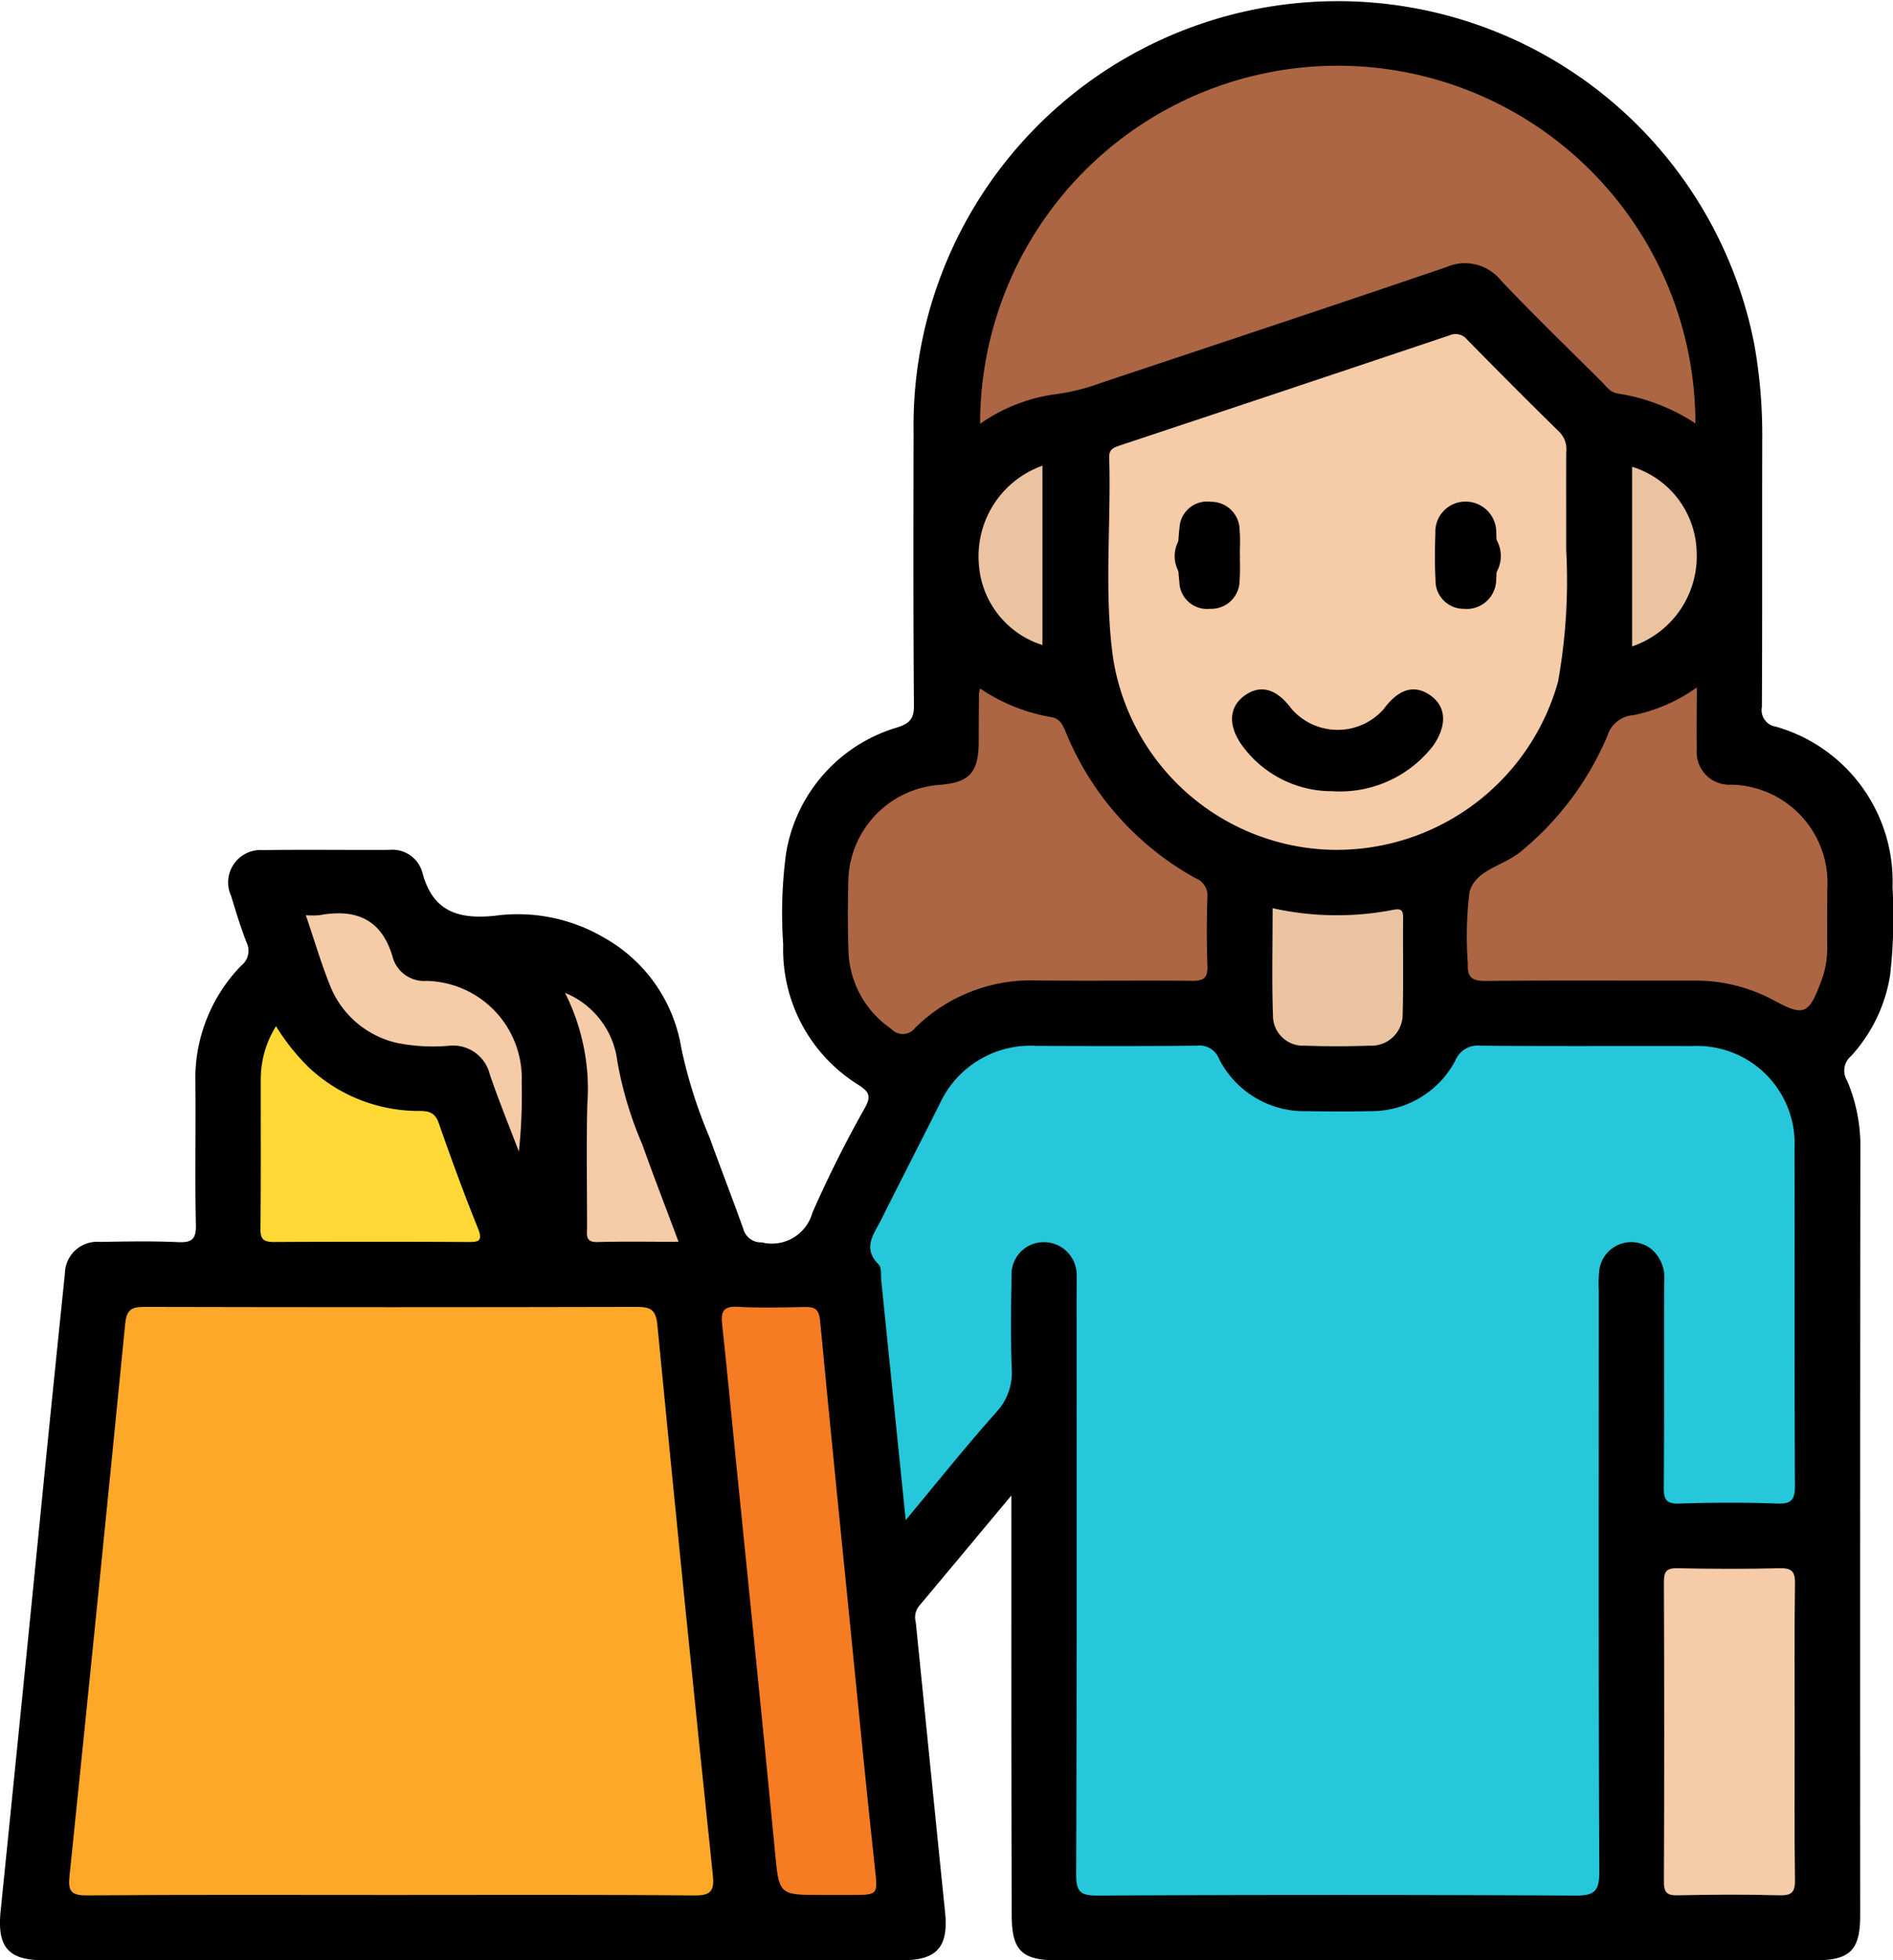 <svg xmlns="http://www.w3.org/2000/svg" width="80.305" height="83.112" viewBox="0 0 80.305 83.112">
  <g id="Grupo_165739" data-name="Grupo 165739" transform="translate(-3533.901 -2924.482)">
    <g id="Grupo_165739-2" data-name="Grupo 165739" transform="translate(3533.901 2924.482)">
      <path id="Trazado_231675" data-name="Trazado 231675" d="M3576.805,2987.888c-1.406,1.685-2.67,3.2-3.941,4.717a.772.772,0,0,0-.115.65c.417,4.1.823,8.2,1.244,12.3.15,1.466-.338,2.037-1.809,2.037q-18.214,0-36.427,0c-1.519,0-1.984-.566-1.828-2.1q.95-9.333,1.874-18.668.419-4.173.851-8.344a1.37,1.37,0,0,1,1.5-1.344c1.1-.019,2.193-.04,3.287.009.584.026.785-.1.77-.735-.046-1.989,0-3.979-.02-5.97a6.861,6.861,0,0,1,1.943-5.017.8.8,0,0,0,.227-.983c-.251-.641-.452-1.3-.652-1.963a1.374,1.374,0,0,1,1.35-1.952c1.788-.028,3.576,0,5.364-.01a1.315,1.315,0,0,1,1.394.954c.437,1.669,1.535,2,3.083,1.839a7.233,7.233,0,0,1,4.66.949,6.566,6.566,0,0,1,3.244,4.666,20.515,20.515,0,0,0,1.191,3.768c.47,1.3.972,2.583,1.434,3.882a.777.777,0,0,0,.787.583,1.784,1.784,0,0,0,2.15-1.26,49.935,49.935,0,0,1,2.241-4.471c.247-.462.169-.646-.266-.932a6.753,6.753,0,0,1-3.215-5.959,19.044,19.044,0,0,1,.123-3.883,6.7,6.7,0,0,1,4.733-5.333c.516-.171.695-.366.69-.933-.031-3.864-.022-7.729-.015-11.594a18,18,0,0,1,35.664-3.712,21.734,21.734,0,0,1,.338,3.869c-.011,3.836.005,7.672-.015,11.508a.707.707,0,0,0,.587.833,6.821,6.821,0,0,1,4.955,6.807,22.086,22.086,0,0,1-.1,3.712,6.6,6.6,0,0,1-1.66,3.449.805.805,0,0,0-.165,1.045,7.1,7.1,0,0,1,.56,2.946q-.015,16.223-.007,32.447c0,1.468-.432,1.9-1.9,1.9h-32.187c-1.477,0-1.906-.427-1.906-1.9C3576.8,2999.844,3576.805,2993.991,3576.805,2987.888Z" transform="translate(-3533.901 -2924.482)"/>
      <path id="Trazado_231676" data-name="Trazado 231676" d="M3695.011,3136.251c-.359-3.524-.7-6.849-1.038-10.174-.023-.228.019-.538-.112-.668-.71-.706-.187-1.3.12-1.917.812-1.622,1.64-3.235,2.456-4.855a4.239,4.239,0,0,1,4.1-2.495c2.279.011,4.557.016,6.836-.008a.885.885,0,0,1,.925.548,4.048,4.048,0,0,0,3.73,2.229c.894.015,1.789.02,2.683,0a4.025,4.025,0,0,0,3.612-2.137,1.023,1.023,0,0,1,1.045-.641c3,.032,6,.007,9,.018a4.141,4.141,0,0,1,4.349,4.351c.011,4.759-.008,9.519.017,14.278,0,.594-.127.792-.75.769-1.383-.051-2.77-.044-4.153,0-.553.017-.666-.163-.661-.681.024-2.913.007-5.826.016-8.74a1.574,1.574,0,0,0-.56-1.381,1.369,1.369,0,0,0-2.189.892,5.322,5.322,0,0,0-.023.863c0,8.221-.017,16.441.022,24.662,0,.867-.245,1.01-1.046,1.005q-10.124-.051-20.248,0c-.706,0-.9-.149-.9-.883.03-8.22.019-16.441.019-24.661,0-.231.008-.462,0-.692a1.389,1.389,0,0,0-1.378-1.467,1.366,1.366,0,0,0-1.38,1.458c-.024,1.3-.041,2.6.005,3.893a2.462,2.462,0,0,1-.658,1.863C3697.572,3133.113,3696.369,3134.619,3695.011,3136.251Z" transform="translate(-3656.589 -3071.801)" fill="#26c7db"/>
      <path id="Trazado_231677" data-name="Trazado 231677" d="M3560.222,3188.967c-4.3,0-8.594-.018-12.891.018-.7.006-.8-.221-.732-.838q1.207-11.693,2.36-23.391c.062-.633.289-.723.841-.722q10.425.025,20.851,0c.594,0,.821.1.886.77q1.13,11.657,2.351,23.305c.067.654-.047.884-.775.878C3568.816,3188.948,3564.519,3188.967,3560.222,3188.967Z" transform="translate(-3543.649 -3108.624)" fill="#fda829"/>
      <path id="Trazado_231678" data-name="Trazado 231678" d="M3756.594,2994.873a24.234,24.234,0,0,1-.347,5.59,9.749,9.749,0,0,1-9.928,7.113,9.632,9.632,0,0,1-8.943-8.084c-.4-2.833-.082-5.7-.17-8.543-.01-.343.193-.417.461-.507q6.994-2.322,13.981-4.667a.63.63,0,0,1,.75.192c1.294,1.313,2.592,2.622,3.911,3.911a1.042,1.042,0,0,1,.286.852C3756.59,2992.027,3756.594,2993.324,3756.594,2994.873Z" transform="translate(-3690.152 -2971.559)" fill="#f6cba8"/>
      <path id="Trazado_231679" data-name="Trazado 231679" d="M3743.976,2951.794a8.263,8.263,0,0,0-3.289-1.265c-.32-.044-.482-.3-.682-.5-1.432-1.424-2.884-2.828-4.274-4.292a1.958,1.958,0,0,0-2.315-.568c-4.877,1.664-9.771,3.281-14.66,4.912a8.8,8.8,0,0,1-1.919.477,7.253,7.253,0,0,0-3.2,1.255,15.172,15.172,0,0,1,30.344-.02Z" transform="translate(-3672.058 -2933.844)" fill="#ac6643"/>
      <path id="Trazado_231680" data-name="Trazado 231680" d="M3695.019,3050.688a7.66,7.66,0,0,0,2.988,1.208c.369.048.5.3.632.614a12.445,12.445,0,0,0,5.512,6.218.783.783,0,0,1,.508.789c-.033.979-.036,1.961,0,2.94.019.506-.169.628-.645.624-2.191-.021-4.382.01-6.573-.015a7,7,0,0,0-5.173,2,.661.661,0,0,1-1.026.049,4.135,4.135,0,0,1-1.811-3.283c-.036-1.008-.031-2.018-.006-3.027a4.17,4.17,0,0,1,3.878-4.033c1.259-.1,1.645-.52,1.653-1.81,0-.692.006-1.383.011-2.075A1.4,1.4,0,0,1,3695.019,3050.688Z" transform="translate(-3653.437 -3021.496)" fill="#ac6643"/>
      <path id="Trazado_231681" data-name="Trazado 231681" d="M3812.686,3050.5c0,.96-.016,1.791,0,2.621a1.38,1.38,0,0,0,1.434,1.5,4.159,4.159,0,0,1,4.1,4.437c0,.836-.007,1.673,0,2.509a3.954,3.954,0,0,1-.276,1.434c-.5,1.354-.731,1.445-1.958.781a6.983,6.983,0,0,0-3.4-.854c-2.942.005-5.884-.013-8.826.014-.58.005-.822-.113-.788-.749a15.63,15.63,0,0,1,.069-3.014c.255-.975,1.49-1.118,2.21-1.75a12.739,12.739,0,0,0,3.638-4.87,1.248,1.248,0,0,1,1.119-.888A7.061,7.061,0,0,0,3812.686,3050.5Z" transform="translate(-3740.704 -3021.352)" fill="#ac6643"/>
      <path id="Trazado_231682" data-name="Trazado 231682" d="M3670.805,3188.951h-.259c-1.877,0-1.83,0-2.013-1.919-.539-5.616-1.119-11.228-1.683-16.842-.182-1.8-.352-3.61-.549-5.413-.057-.52.012-.8.648-.763.948.053,1.9.027,2.853.008.407-.008.6.074.65.552.442,4.642.912,9.282,1.377,13.922.31,3.094.611,6.188.947,9.278.129,1.181.168,1.177-1.021,1.177Z" transform="translate(-3635.665 -3108.608)" fill="#f57c22"/>
      <path id="Trazado_231683" data-name="Trazado 231683" d="M3844.617,3218.888c0,2.075-.018,4.15.013,6.224.007.524-.113.689-.661.674-1.439-.042-2.881-.031-4.321,0-.451.008-.581-.12-.579-.576q.026-6.354,0-12.708c0-.441.106-.593.57-.583,1.44.03,2.882.036,4.322,0,.533-.014.678.127.669.666C3844.6,3214.681,3844.617,3216.785,3844.617,3218.888Z" transform="translate(-3768.483 -3145.429)" fill="#f6cba8"/>
      <path id="Trazado_231684" data-name="Trazado 231684" d="M3582.326,3112.583a9.192,9.192,0,0,0,1.39,1.746,6.808,6.808,0,0,0,4.7,1.848c.426,0,.665.086.818.527.521,1.49,1.062,2.973,1.654,4.435.232.572.029.6-.446.594q-4.1-.022-8.205,0c-.455,0-.577-.125-.571-.574.023-2.131.01-4.261.013-6.392A4.26,4.26,0,0,1,3582.326,3112.583Z" transform="translate(-3570.617 -3069.075)" fill="#fed935"/>
      <path id="Trazado_231685" data-name="Trazado 231685" d="M3767.267,3090.952a12.506,12.506,0,0,0,5.092.074c.357-.072.448,0,.444.349-.014,1.353.018,2.706-.019,4.057a1.326,1.326,0,0,1-1.391,1.349c-.92.031-1.842.035-2.762,0a1.276,1.276,0,0,1-1.35-1.292C3767.23,3094,3767.267,3092.5,3767.267,3090.952Z" transform="translate(-3713.28 -3052.447)" fill="#ecc3a1"/>
      <path id="Trazado_231686" data-name="Trazado 231686" d="M3590,3091.964a3.794,3.794,0,0,0,.557,0c1.586-.295,2.69.169,3.149,1.849a1.387,1.387,0,0,0,1.412.934,4.129,4.129,0,0,1,4.039,4.3,22.265,22.265,0,0,1-.12,2.936c-.413-1.086-.853-2.162-1.229-3.261a1.607,1.607,0,0,0-1.739-1.225,7.687,7.687,0,0,1-2.232-.127,4.012,4.012,0,0,1-2.819-2.449C3590.643,3093.989,3590.363,3093.023,3590,3091.964Z" transform="translate(-3577.026 -3053.159)" fill="#f6cba8"/>
      <path id="Trazado_231687" data-name="Trazado 231687" d="M3637.528,3106.473a3.609,3.609,0,0,1,2.22,2.9,15.772,15.772,0,0,0,1.06,3.531c.479,1.347,1,2.681,1.536,4.124-1.217,0-2.33-.021-3.442.01-.526.015-.438-.311-.439-.618,0-1.729-.031-3.458.009-5.187A9.03,9.03,0,0,0,3637.528,3106.473Z" transform="translate(-3613.559 -3064.378)" fill="#f6cba8"/>
      <path id="Trazado_231688" data-name="Trazado 231688" d="M3716.1,3017.448a3.864,3.864,0,0,1-2.7-3.463,4.072,4.072,0,0,1,2.7-4.141Z" transform="translate(-3671.877 -2990.1)" fill="#ecc3a1"/>
      <path id="Trazado_231689" data-name="Trazado 231689" d="M3833.243,3017.658v-7.616a3.88,3.88,0,0,1,2.737,3.589A4.035,4.035,0,0,1,3833.243,3017.658Z" transform="translate(-3764.005 -2990.252)" fill="#ecc3a1"/>
      <path id="Trazado_231690" data-name="Trazado 231690" d="M3750.688,3020.434a1.381,1.381,0,1,1-1.347,1.39A1.392,1.392,0,0,1,3750.688,3020.434Z" transform="translate(-3699.509 -2998.24)" fill="#030202"/>
      <path id="Trazado_231691" data-name="Trazado 231691" d="M3798.588,3020.435a1.38,1.38,0,1,1-1.358,1.379A1.391,1.391,0,0,1,3798.588,3020.435Z" transform="translate(-3736.322 -2998.241)" fill="#030202"/>
    </g>
    <path id="Trazado_231692" data-name="Trazado 231692" d="M3764.1,3055.164a4.705,4.705,0,0,1-3.83-1.953c-.612-.862-.541-1.652.151-2.125.666-.455,1.334-.255,1.954.586a2.6,2.6,0,0,0,3.912.009c.628-.848,1.282-1.049,1.95-.6.693.465.756,1.254.169,2.125A4.992,4.992,0,0,1,3764.1,3055.164Z" transform="translate(-173.686 -97.137)"/>
    <path id="Trazado_231693" data-name="Trazado 231693" d="M3799.684,3018.708a9.564,9.564,0,0,1-.008,1.123,1.251,1.251,0,0,1-1.369,1.146,1.194,1.194,0,0,1-1.2-1.226c-.037-.661-.029-1.326-.006-1.988a1.275,1.275,0,0,1,1.283-1.332,1.3,1.3,0,0,1,1.3,1.326c.021.316,0,.634,0,.951Z" transform="translate(-202.308 -70.682)" fill="#010000"/>
    <path id="Trazado_231694" data-name="Trazado 231694" d="M3752.561,3018.8a9.34,9.34,0,0,1-.008,1.036A1.2,1.2,0,0,1,3751.3,3021a1.174,1.174,0,0,1-1.3-1.119,10.493,10.493,0,0,1,.006-2.329,1.173,1.173,0,0,1,1.325-1.09,1.207,1.207,0,0,1,1.224,1.207C3752.592,3018.044,3752.562,3018.421,3752.561,3018.8Z" transform="translate(-166.067 -70.706)" fill="#010000"/>
  </g>
</svg>
